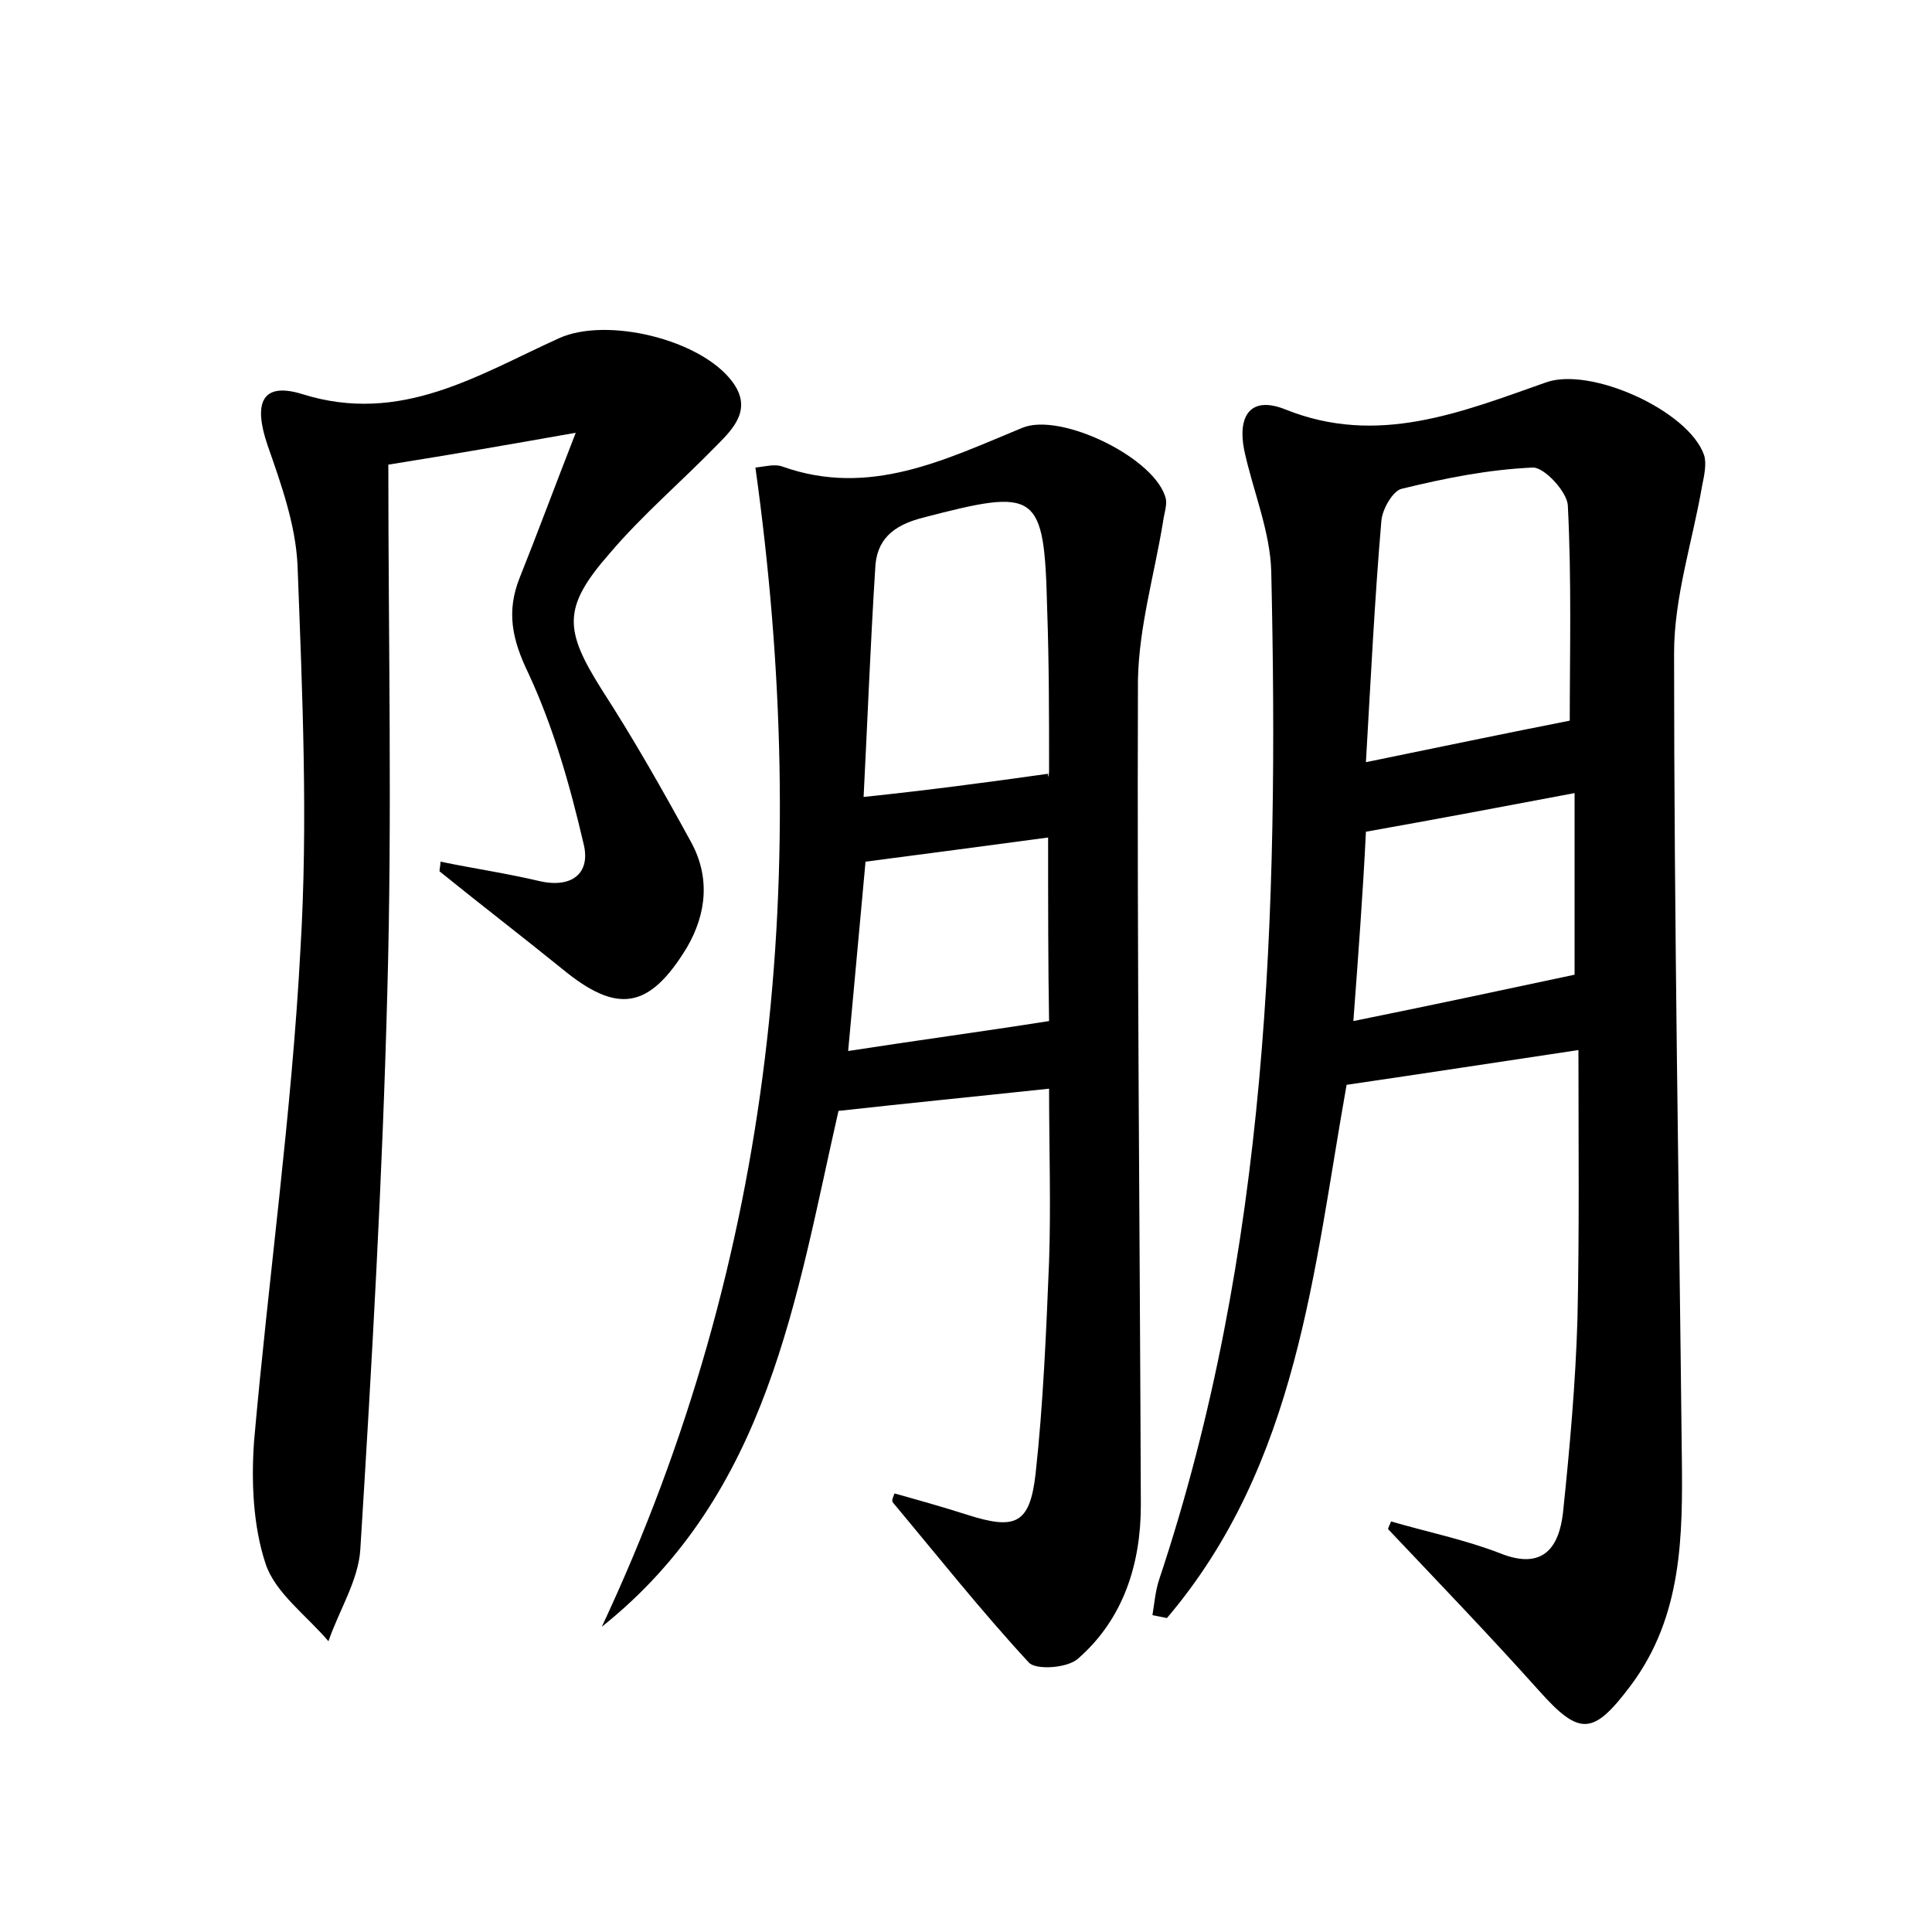 <?xml version="1.0" encoding="utf-8"?>
<!-- Generator: Adobe Illustrator 22.0.0, SVG Export Plug-In . SVG Version: 6.00 Build 0)  -->
<svg version="1.1" id="图层_1" xmlns="http://www.w3.org/2000/svg" xmlns:xlink="http://www.w3.org/1999/xlink" x="0px" y="0px"
	 viewBox="0 0 200 200" style="enable-background:new 0 0 200 200;" xml:space="preserve">
<style type="text/css">
	.st0{fill:#FFFFFF;}
</style>
<g>
	
	<path d="M144,157.5c3.8,1.1,7.7,1.9,11.3,3.3c4.5,1.8,6.1-0.7,6.5-4.2c0.7-6.7,1.3-13.4,1.5-20.1c0.2-9.1,0.1-18.2,0.1-27.8
		c-8,1.2-15.8,2.4-24,3.6c-3.4,19-5,39.2-18.6,55.2c-0.5-0.1-1-0.2-1.5-0.3c0.2-1.2,0.3-2.5,0.7-3.7c11.3-33.9,12.4-69,11.6-104.3
		c-0.1-4.2-1.9-8.4-2.8-12.6c-0.7-3.5,0.6-5.7,4.3-4.2c9.5,3.8,18.1,0.3,26.9-2.8c4.6-1.7,14.8,2.9,16.4,7.5c0.3,0.9,0,2.2-0.2,3.2
		c-1,5.8-2.9,11.5-2.9,17.3c0,27.7,0.5,55.4,0.8,83c0.1,8.3,0.1,16.7-5.3,23.9c-3.9,5.2-5.3,5.2-9.5,0.5
		c-5.1-5.7-10.4-11.2-15.6-16.7C143.7,158.1,143.9,157.8,144,157.5z M141.4,78.9c7.8-1.6,14.5-3,21.1-4.3c0-6.8,0.2-14.5-0.2-22.3
		c-0.1-1.4-2.4-3.9-3.6-3.9c-4.6,0.2-9.1,1.1-13.6,2.2c-0.9,0.2-2,2.1-2.1,3.3C142.3,62.1,141.9,70.3,141.4,78.9z M140.1,105.7
		c7.9-1.6,15.4-3.2,22.9-4.8c0-5.7,0-12.1,0-18.8c-7.4,1.4-14.3,2.7-21.6,4C141.1,92.3,140.6,99,140.1,105.7z"/>
	<path d="M92.6,154.6c2.5,0.7,5,1.4,7.5,2.2c5,1.6,6.5,1,7.1-4.2c0.8-7.3,1.1-14.7,1.4-22c0.2-5.9,0-11.8,0-17.9
		c-7.5,0.8-14.6,1.5-21.8,2.3c-4.4,19.3-7.2,39.6-24.5,53.4C80.3,130,84,90,78.2,48.4c1-0.1,2-0.4,2.8-0.1c9,3.2,16.8-0.7,24.8-4
		c4-1.7,14,3.2,14.9,7.4c0.1,0.7-0.2,1.5-0.3,2.3c-0.9,5.5-2.5,10.9-2.6,16.4c-0.1,28.5,0.2,56.9,0.3,85.4c0,6.1-1.8,11.8-6.5,15.9
		c-1.1,1-4.4,1.2-5.1,0.4c-4.9-5.3-9.5-11.1-14.1-16.6C92.3,155.2,92.5,154.9,92.6,154.6z M108.5,80.1c-0.1,0.6,0.1,0.2,0.1-0.3
		c0-5.6,0-11.2-0.2-16.8c-0.3-12.2-1-12.5-12.9-9.4c-3.1,0.8-4.8,2.3-4.9,5.3c-0.5,7.9-0.8,15.8-1.2,23.6
		C96.1,81.8,102.1,81,108.5,80.1z M108.5,86.7c-6.7,0.9-12.8,1.7-18.9,2.5c-0.6,6.6-1.2,13-1.8,19.6c7.1-1.1,13.8-2,20.8-3.1
		C108.5,100.1,108.5,93.5,108.5,86.7z"/>
	<path d="M45.6,89.2c3.4,0.7,6.8,1.2,10.2,2c3.4,0.8,5.4-0.8,4.6-3.9c-1.4-6-3.1-12-5.7-17.6c-1.7-3.5-2.3-6.4-0.9-9.9
		c1.8-4.5,3.5-9.1,5.8-15C52.8,46,47.1,47,40.2,48.1c0,18.3,0.4,36.4-0.1,54.4c-0.5,19.3-1.6,38.6-2.8,57.9
		c-0.2,3.2-2.2,6.3-3.3,9.5c-2.3-2.7-5.5-5-6.5-8c-1.3-3.9-1.5-8.5-1.2-12.7c1.5-17,3.9-33.9,4.8-50.9c0.8-13.2,0.2-26.5-0.3-39.8
		c-0.2-4.2-1.7-8.4-3.1-12.4c-1.5-4.4-0.6-6.6,3.6-5.3c10.2,3.2,18.2-2,26.6-5.8c4.9-2.2,14.6,0.1,17.9,4.5c2.1,2.8,0.2,4.8-1.6,6.6
		c-3.7,3.8-7.7,7.2-11.1,11.2c-4.9,5.6-4.7,7.9-0.8,14.1c3.3,5.1,6.3,10.4,9.2,15.7c2,3.6,1.7,7.4-0.4,11c-3.9,6.4-7.2,6.9-12.9,2.2
		c-4.2-3.4-8.5-6.7-12.7-10.1C45.5,89.9,45.6,89.6,45.6,89.2z"/>
	
	
	
	
</g>
</svg>
